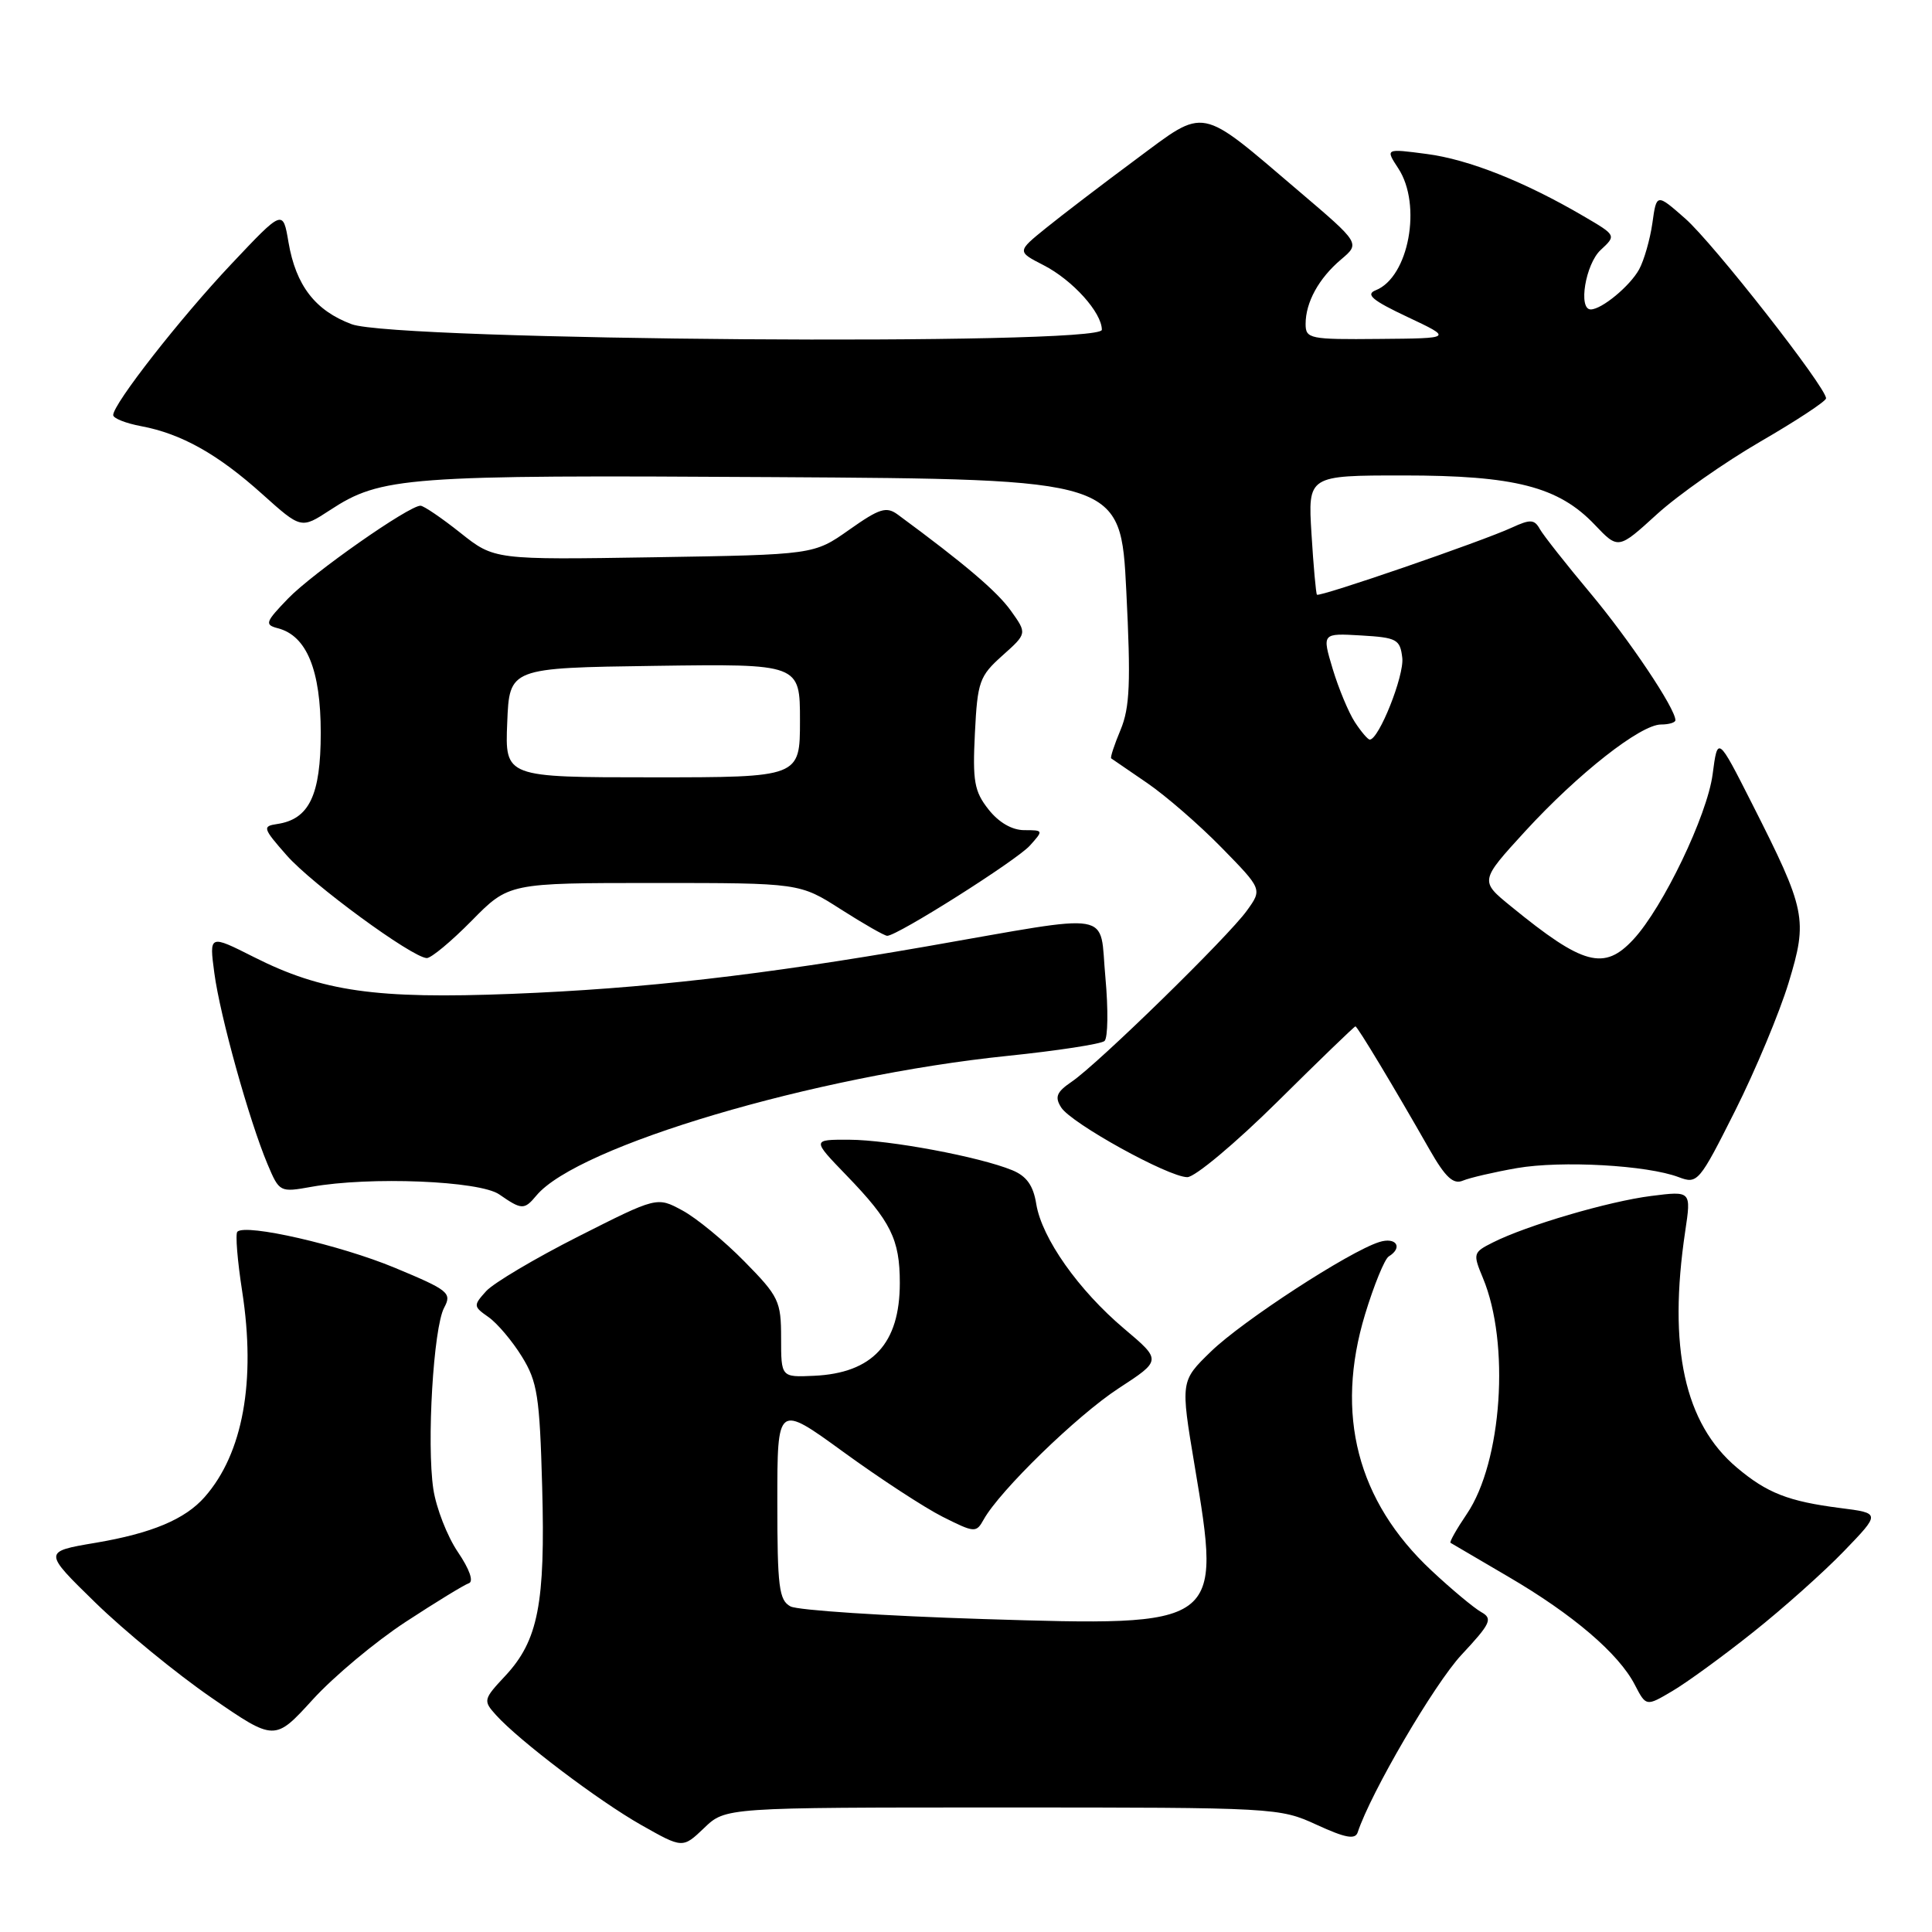 <?xml version="1.0" encoding="UTF-8" standalone="no"?>
<!DOCTYPE svg PUBLIC "-//W3C//DTD SVG 1.1//EN" "http://www.w3.org/Graphics/SVG/1.1/DTD/svg11.dtd" >
<svg xmlns="http://www.w3.org/2000/svg" xmlns:xlink="http://www.w3.org/1999/xlink" version="1.1" viewBox="0 0 256 256">
 <g >
 <path fill="currentColor"
d=" M 132.82 239.50 C 168.97 239.50 169.57 239.53 174.48 241.80 C 178.27 243.54 179.57 243.78 179.90 242.80 C 181.63 237.54 190.05 223.15 193.64 219.29 C 197.54 215.11 197.83 214.48 196.27 213.61 C 195.31 213.07 192.33 210.59 189.66 208.09 C 179.84 198.90 176.86 187.40 180.88 174.15 C 182.06 170.27 183.47 166.83 184.01 166.49 C 185.95 165.30 185.00 163.86 182.75 164.58 C 178.75 165.84 164.62 175.04 160.46 179.08 C 156.42 183.00 156.42 183.00 158.29 194.18 C 161.86 215.54 161.91 215.51 130.23 214.53 C 117.18 214.12 105.71 213.37 104.75 212.86 C 103.22 212.05 103.00 210.29 103.00 198.98 C 103.00 186.03 103.00 186.03 111.75 192.39 C 116.56 195.89 122.48 199.76 124.90 200.98 C 129.14 203.11 129.35 203.13 130.34 201.35 C 132.46 197.53 142.71 187.56 148.21 183.97 C 153.92 180.25 153.92 180.25 148.98 176.08 C 142.91 170.96 138.05 164.07 137.31 159.54 C 136.92 157.09 136.03 155.84 134.13 155.06 C 129.77 153.27 117.83 151.04 112.54 151.02 C 107.58 151.00 107.58 151.00 112.17 155.75 C 118.04 161.82 119.23 164.21 119.23 170.00 C 119.23 178.04 115.61 181.95 107.85 182.30 C 103.50 182.50 103.50 182.50 103.50 177.29 C 103.50 172.41 103.20 171.78 98.63 167.14 C 95.95 164.41 92.25 161.37 90.40 160.38 C 87.05 158.57 87.05 158.57 76.63 163.84 C 70.90 166.74 65.41 170.00 64.42 171.08 C 62.70 172.99 62.71 173.11 64.74 174.53 C 65.89 175.34 67.88 177.69 69.15 179.75 C 71.21 183.08 71.51 185.00 71.84 197.00 C 72.27 212.49 71.31 217.38 66.96 222.05 C 64.04 225.17 64.00 225.34 65.72 227.25 C 68.81 230.67 79.28 238.60 84.98 241.83 C 90.46 244.93 90.46 244.93 93.30 242.22 C 96.13 239.50 96.13 239.50 132.82 239.50 Z  M 53.75 214.91 C 57.74 212.30 61.50 210.00 62.12 209.79 C 62.79 209.57 62.23 207.95 60.67 205.65 C 59.26 203.57 57.80 199.82 57.42 197.32 C 56.52 191.29 57.43 175.93 58.85 173.28 C 59.90 171.32 59.46 170.96 52.32 167.99 C 45.06 164.97 32.56 162.11 31.45 163.21 C 31.17 163.50 31.46 167.05 32.09 171.11 C 33.93 183.01 32.19 192.60 27.13 198.35 C 24.53 201.32 20.10 203.17 12.66 204.43 C 5.71 205.60 5.71 205.60 12.66 212.38 C 16.48 216.10 23.38 221.76 28.00 224.94 C 36.40 230.73 36.40 230.73 41.45 225.19 C 44.23 222.14 49.76 217.52 53.75 214.91 Z  M 232.29 216.28 C 236.26 213.13 241.68 208.29 244.34 205.53 C 249.19 200.50 249.19 200.50 243.83 199.82 C 236.97 198.94 234.15 197.84 230.15 194.47 C 223.20 188.62 221.00 178.56 223.30 163.15 C 224.10 157.80 224.10 157.80 218.80 158.47 C 213.16 159.18 202.27 162.38 197.80 164.64 C 195.19 165.95 195.15 166.11 196.49 169.33 C 200.11 177.98 199.03 193.73 194.36 200.61 C 193.01 202.60 192.04 204.32 192.20 204.43 C 192.37 204.53 195.82 206.56 199.89 208.94 C 208.41 213.92 214.49 219.11 216.62 223.24 C 218.12 226.13 218.12 226.13 221.60 224.07 C 223.52 222.94 228.33 219.44 232.29 216.28 Z  M 71.07 158.42 C 76.51 151.86 107.93 142.54 133.50 139.91 C 140.10 139.23 145.88 138.34 146.35 137.94 C 146.81 137.54 146.86 133.74 146.47 129.49 C 145.63 120.54 148.16 120.98 122.74 125.41 C 100.77 129.23 85.30 131.00 67.85 131.69 C 49.80 132.40 42.68 131.38 33.65 126.82 C 27.72 123.83 27.72 123.83 28.40 128.93 C 29.15 134.59 33.01 148.46 35.45 154.26 C 37.02 157.98 37.08 158.01 41.27 157.26 C 48.99 155.87 63.57 156.46 66.16 158.27 C 69.13 160.33 69.47 160.34 71.07 158.42 Z  M 201.00 154.78 C 206.91 153.76 218.26 154.39 222.44 155.98 C 224.93 156.92 225.15 156.66 229.92 147.17 C 232.62 141.79 235.80 134.16 237.00 130.22 C 239.56 121.80 239.32 120.63 232.16 106.50 C 227.60 97.50 227.60 97.50 226.93 102.61 C 226.21 108.05 220.36 120.24 216.44 124.47 C 212.56 128.66 209.79 127.92 200.23 120.11 C 196.07 116.73 196.07 116.73 202.10 110.14 C 209.11 102.50 217.38 96.00 220.10 96.00 C 221.15 96.00 222.00 95.74 222.00 95.43 C 222.00 93.88 215.89 84.76 210.71 78.57 C 207.51 74.75 204.51 70.94 204.04 70.11 C 203.32 68.81 202.78 68.78 200.35 69.90 C 196.37 71.74 174.81 79.16 174.50 78.80 C 174.37 78.63 174.04 75.01 173.78 70.75 C 173.30 63.00 173.30 63.00 185.97 63.00 C 200.72 63.00 206.52 64.49 211.31 69.53 C 214.43 72.81 214.43 72.81 219.54 68.15 C 222.35 65.59 228.54 61.25 233.28 58.50 C 238.03 55.75 241.93 53.18 241.96 52.79 C 242.04 51.41 227.02 32.22 223.29 28.95 C 219.50 25.62 219.50 25.62 218.95 29.56 C 218.64 31.73 217.85 34.49 217.19 35.70 C 215.98 37.90 212.24 41.00 210.78 41.00 C 209.09 41.00 210.09 34.99 212.09 33.13 C 214.18 31.19 214.18 31.19 209.84 28.65 C 202.00 24.06 194.59 21.12 189.03 20.40 C 183.56 19.68 183.56 19.68 185.28 22.31 C 188.45 27.14 186.67 36.73 182.29 38.46 C 180.90 39.01 181.83 39.80 186.50 42.00 C 192.50 44.83 192.50 44.83 182.75 44.91 C 173.54 45.00 173.00 44.89 173.00 42.93 C 173.00 40.05 174.75 36.87 177.71 34.37 C 180.23 32.24 180.23 32.24 172.12 25.34 C 158.72 13.93 159.90 14.16 150.50 21.13 C 146.10 24.39 140.76 28.47 138.62 30.20 C 134.75 33.33 134.75 33.33 138.28 35.14 C 142.12 37.11 146.00 41.41 146.00 43.70 C 146.00 45.84 52.42 45.14 46.60 42.96 C 41.77 41.16 39.21 37.83 38.23 32.12 C 37.49 27.74 37.49 27.74 30.67 34.97 C 23.88 42.16 15.00 53.52 15.00 55.00 C 15.00 55.43 16.67 56.09 18.70 56.47 C 24.04 57.47 28.88 60.19 34.75 65.47 C 39.90 70.09 39.90 70.09 43.70 67.61 C 50.49 63.16 53.67 62.92 102.50 63.22 C 148.50 63.50 148.50 63.50 149.24 78.30 C 149.85 90.46 149.71 93.75 148.48 96.71 C 147.65 98.69 147.09 100.39 147.24 100.49 C 147.38 100.59 149.53 102.06 152.00 103.75 C 154.47 105.44 158.92 109.30 161.88 112.33 C 167.26 117.83 167.26 117.83 165.22 120.66 C 162.75 124.11 145.48 140.98 142.01 143.33 C 140.00 144.70 139.73 145.35 140.61 146.74 C 141.93 148.84 154.81 155.96 157.32 155.98 C 158.32 155.99 163.69 151.50 169.25 146.00 C 174.80 140.50 179.46 136.00 179.60 136.00 C 179.87 136.00 184.75 144.12 189.42 152.32 C 191.52 156.00 192.57 156.98 193.84 156.44 C 194.75 156.06 197.97 155.31 201.00 154.78 Z  M 62.50 122.00 C 67.42 117.00 67.42 117.00 86.69 117.00 C 105.96 117.00 105.96 117.00 111.43 120.50 C 114.44 122.42 117.20 124.00 117.56 124.00 C 118.91 124.00 134.65 114.04 136.45 112.06 C 138.28 110.03 138.27 110.00 135.73 110.00 C 134.10 110.00 132.34 108.98 130.98 107.25 C 129.10 104.87 128.86 103.51 129.18 97.15 C 129.52 90.31 129.78 89.59 132.82 86.87 C 136.10 83.94 136.10 83.94 133.95 80.93 C 132.13 78.38 127.85 74.73 118.98 68.20 C 117.45 67.07 116.56 67.35 112.52 70.20 C 107.84 73.50 107.84 73.50 86.67 73.84 C 65.50 74.18 65.50 74.18 61.00 70.60 C 58.52 68.63 56.15 67.02 55.72 67.01 C 54.19 66.99 41.45 75.92 38.18 79.30 C 35.15 82.44 35.03 82.78 36.83 83.25 C 40.64 84.24 42.50 88.79 42.50 97.10 C 42.50 105.38 40.97 108.57 36.70 109.19 C 34.75 109.48 34.83 109.75 37.99 113.34 C 41.34 117.16 54.55 126.84 56.54 126.95 C 57.11 126.98 59.79 124.75 62.50 122.00 Z  M 179.53 95.69 C 178.70 94.42 177.38 91.25 176.59 88.64 C 175.17 83.90 175.17 83.90 180.33 84.20 C 185.10 84.48 185.52 84.71 185.81 87.17 C 186.08 89.53 182.71 98.00 181.50 98.00 C 181.25 98.00 180.36 96.96 179.53 95.69 Z  M 67.21 95.75 C 67.50 88.50 67.50 88.50 86.75 88.23 C 106.00 87.96 106.00 87.96 106.00 95.48 C 106.00 103.00 106.00 103.00 86.46 103.00 C 66.91 103.00 66.91 103.00 67.21 95.75 Z "/>
</g>
</svg>